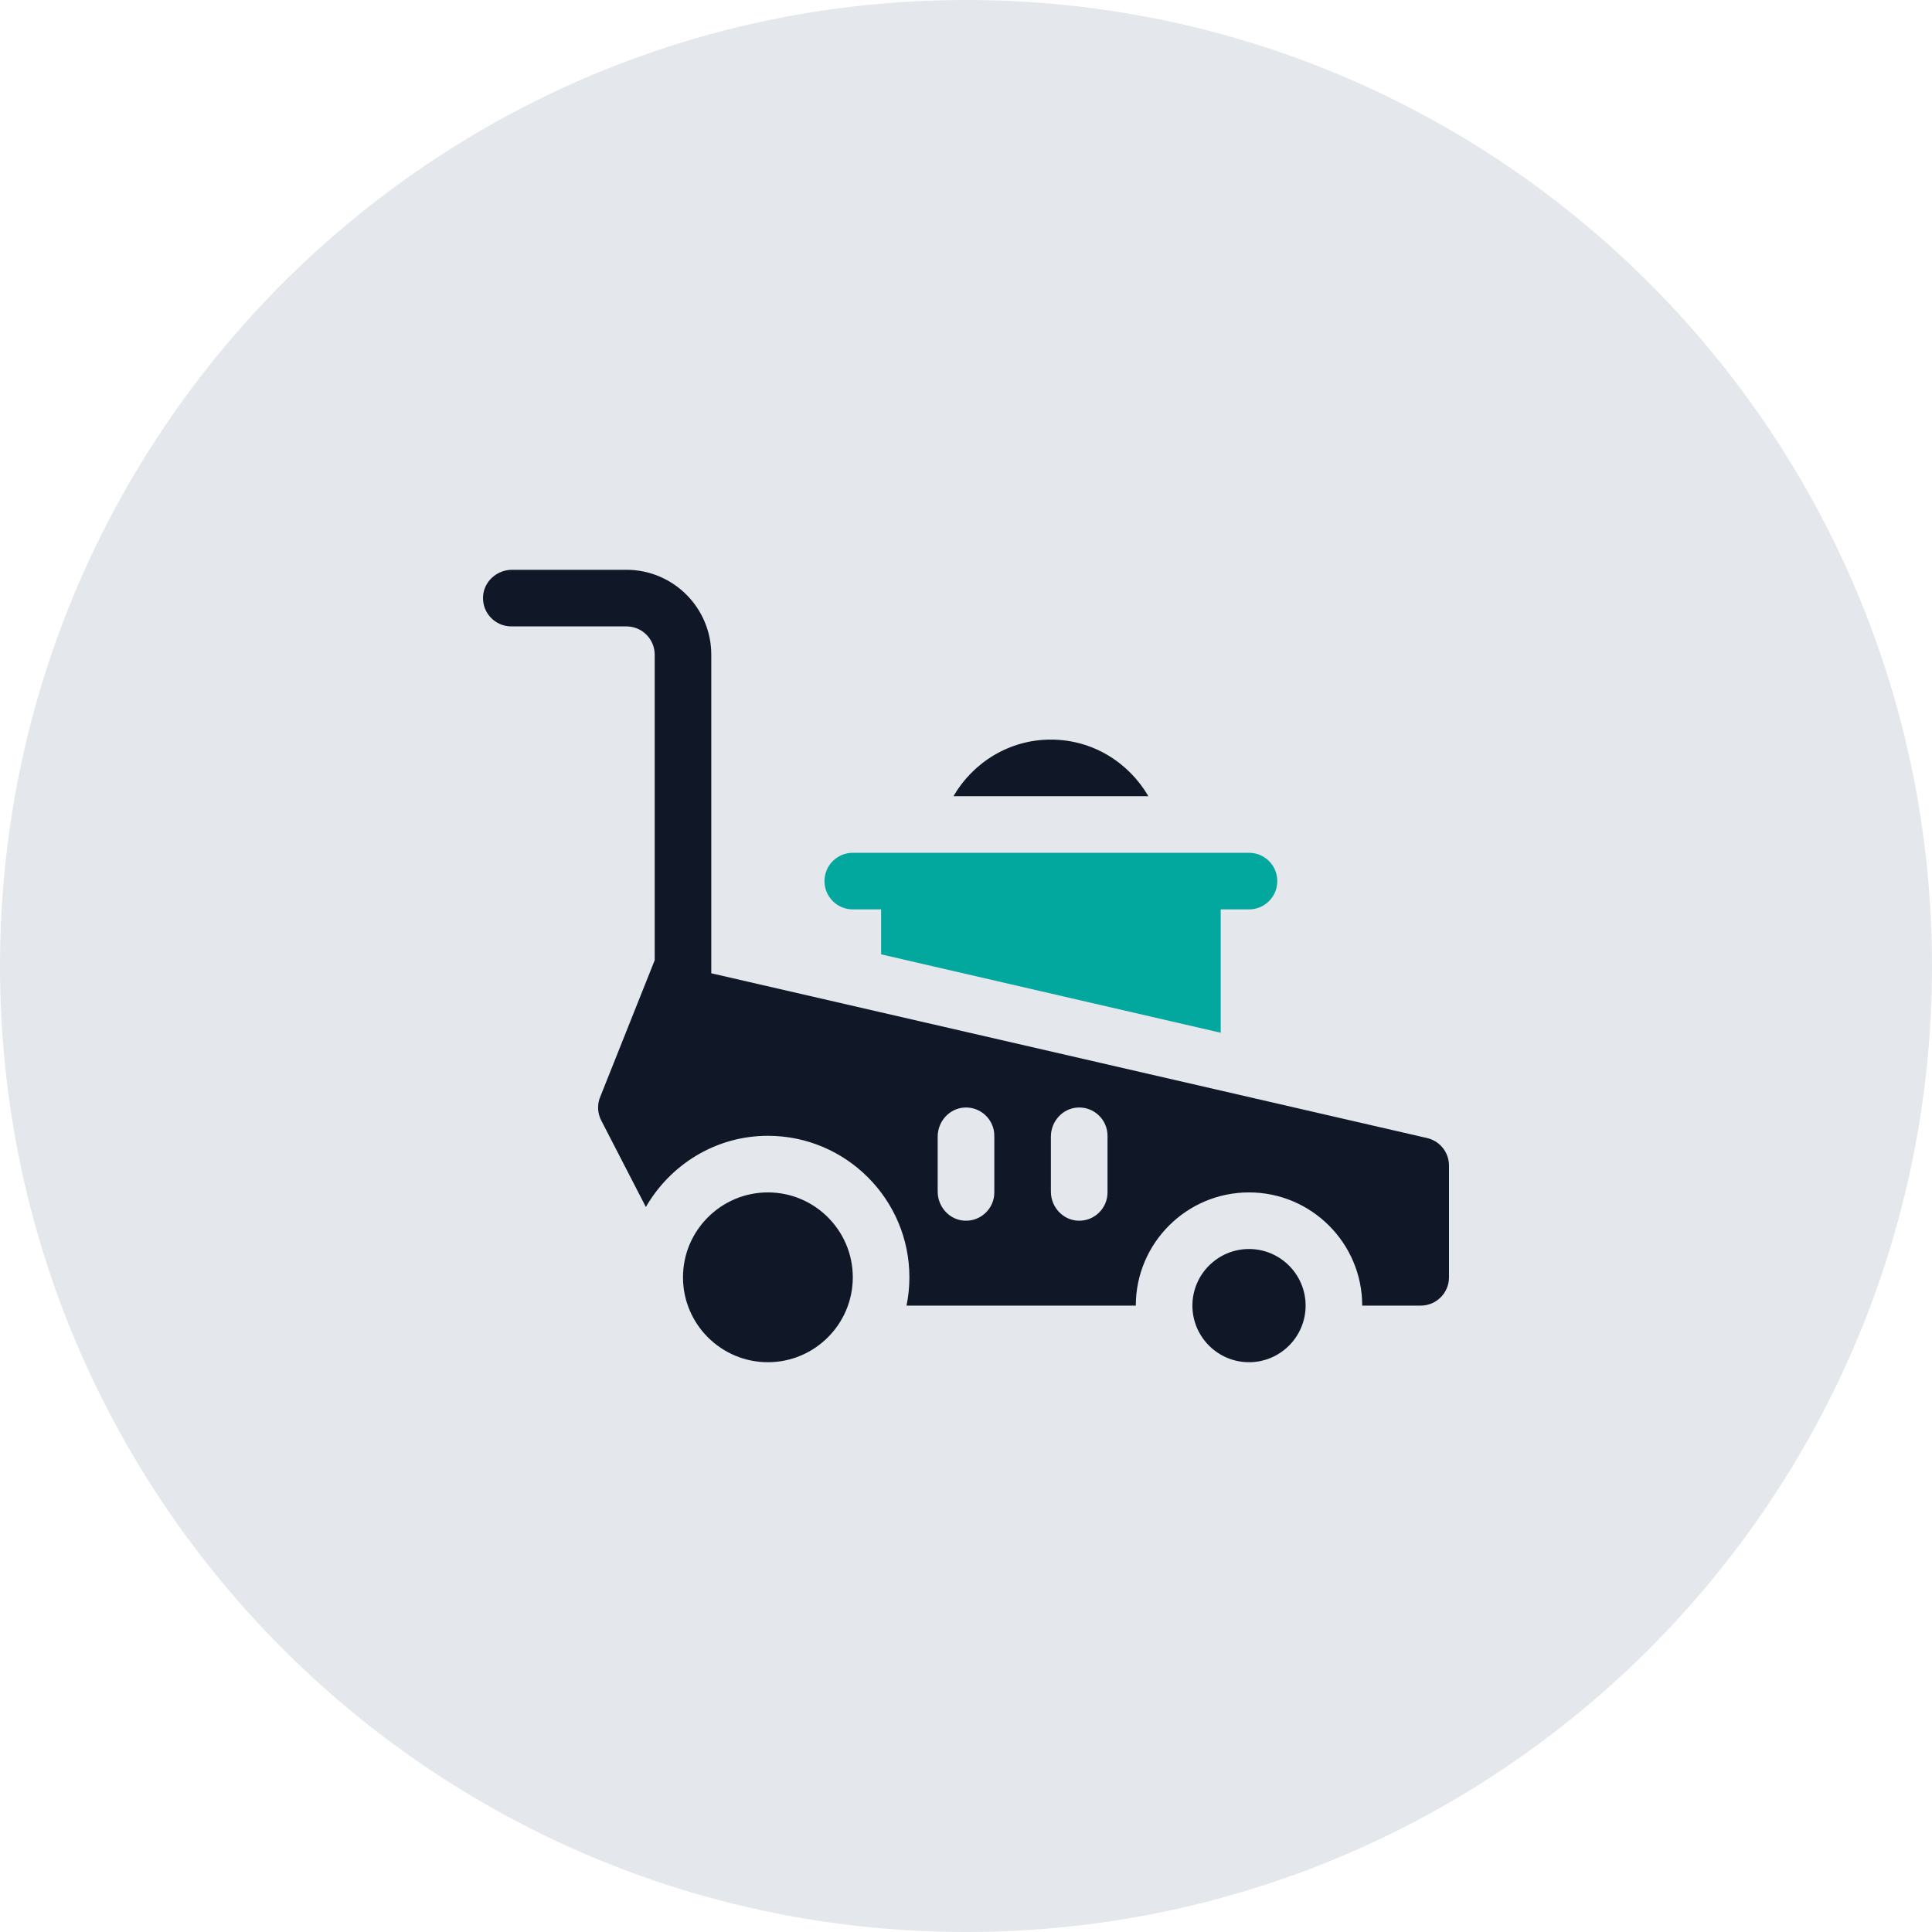 <svg width="64" height="64" viewBox="0 0 64 64" fill="none" xmlns="http://www.w3.org/2000/svg">
<path d="M0 32C0 14.327 14.327 0 32 0C49.673 0 64 14.327 64 32C64 49.673 49.673 64 32 64C14.327 64 0 49.673 0 32Z" fill="#E4E7EC"/>
<g clip-path="url(#clip0_1736_10365)">
<path d="M41.375 41.375C40.341 41.375 39.5 42.216 39.5 43.25C39.5 44.284 40.341 45.125 41.375 45.125C42.409 45.125 43.25 44.284 43.25 43.25C43.25 42.216 42.409 41.375 41.375 41.375Z" fill="#101828"/>
<path d="M25.438 39.5C23.887 39.5 22.625 40.762 22.625 42.312C22.625 43.863 23.887 45.125 25.438 45.125C26.988 45.125 28.25 43.863 28.25 42.312C28.25 40.762 26.988 39.5 25.438 39.5Z" fill="#101828"/>
<path d="M23.562 32.241V21.688C23.562 20.134 22.303 18.875 20.75 18.875H16.964C16.459 18.875 16.024 19.264 16.001 19.768C15.976 20.307 16.405 20.75 16.938 20.75H20.75C21.268 20.75 21.688 21.17 21.688 21.688V31.808L19.861 36.391C19.781 36.631 19.801 36.893 19.917 37.117L21.395 39.983C22.206 38.581 23.705 37.625 25.438 37.625C28.022 37.625 30.125 39.728 30.125 42.312C30.125 42.633 30.092 42.947 30.03 43.25H37.625C37.625 41.182 39.307 39.5 41.375 39.5C43.443 39.5 45.125 41.182 45.125 43.25H47.062C47.58 43.25 48 42.83 48 42.312V38.612C48 38.175 47.699 37.796 47.273 37.699L23.562 32.241ZM32.938 39.5C32.938 40.033 32.494 40.461 31.956 40.437C31.451 40.413 31.062 39.979 31.062 39.474V37.651C31.062 37.146 31.451 36.712 31.956 36.688C32.494 36.664 32.938 37.092 32.938 37.625V39.5ZM36.688 39.5C36.688 40.033 36.244 40.461 35.706 40.437C35.201 40.413 34.812 39.979 34.812 39.474V37.651C34.812 37.146 35.201 36.712 35.706 36.688C36.244 36.664 36.688 37.092 36.688 37.625V39.5Z" fill="#101828"/>
<path d="M28.25 30.125H29.188V31.614L40.438 34.211V30.125H41.375C41.893 30.125 42.312 29.706 42.312 29.188C42.312 28.669 41.893 28.25 41.375 28.25H28.25C27.732 28.25 27.312 28.669 27.312 29.188C27.312 29.706 27.732 30.125 28.25 30.125Z" fill="#02A89E"/>
<path d="M34.812 24.5C33.43 24.5 32.234 25.259 31.584 26.375H38.041C37.391 25.259 36.195 24.5 34.812 24.5Z" fill="#101828"/>
</g>
<defs>
<clipPath id="clip0_1736_10365">
<rect width="32" height="32" fill="white" transform="translate(16 16)"/>
</clipPath>
</defs>
</svg>
